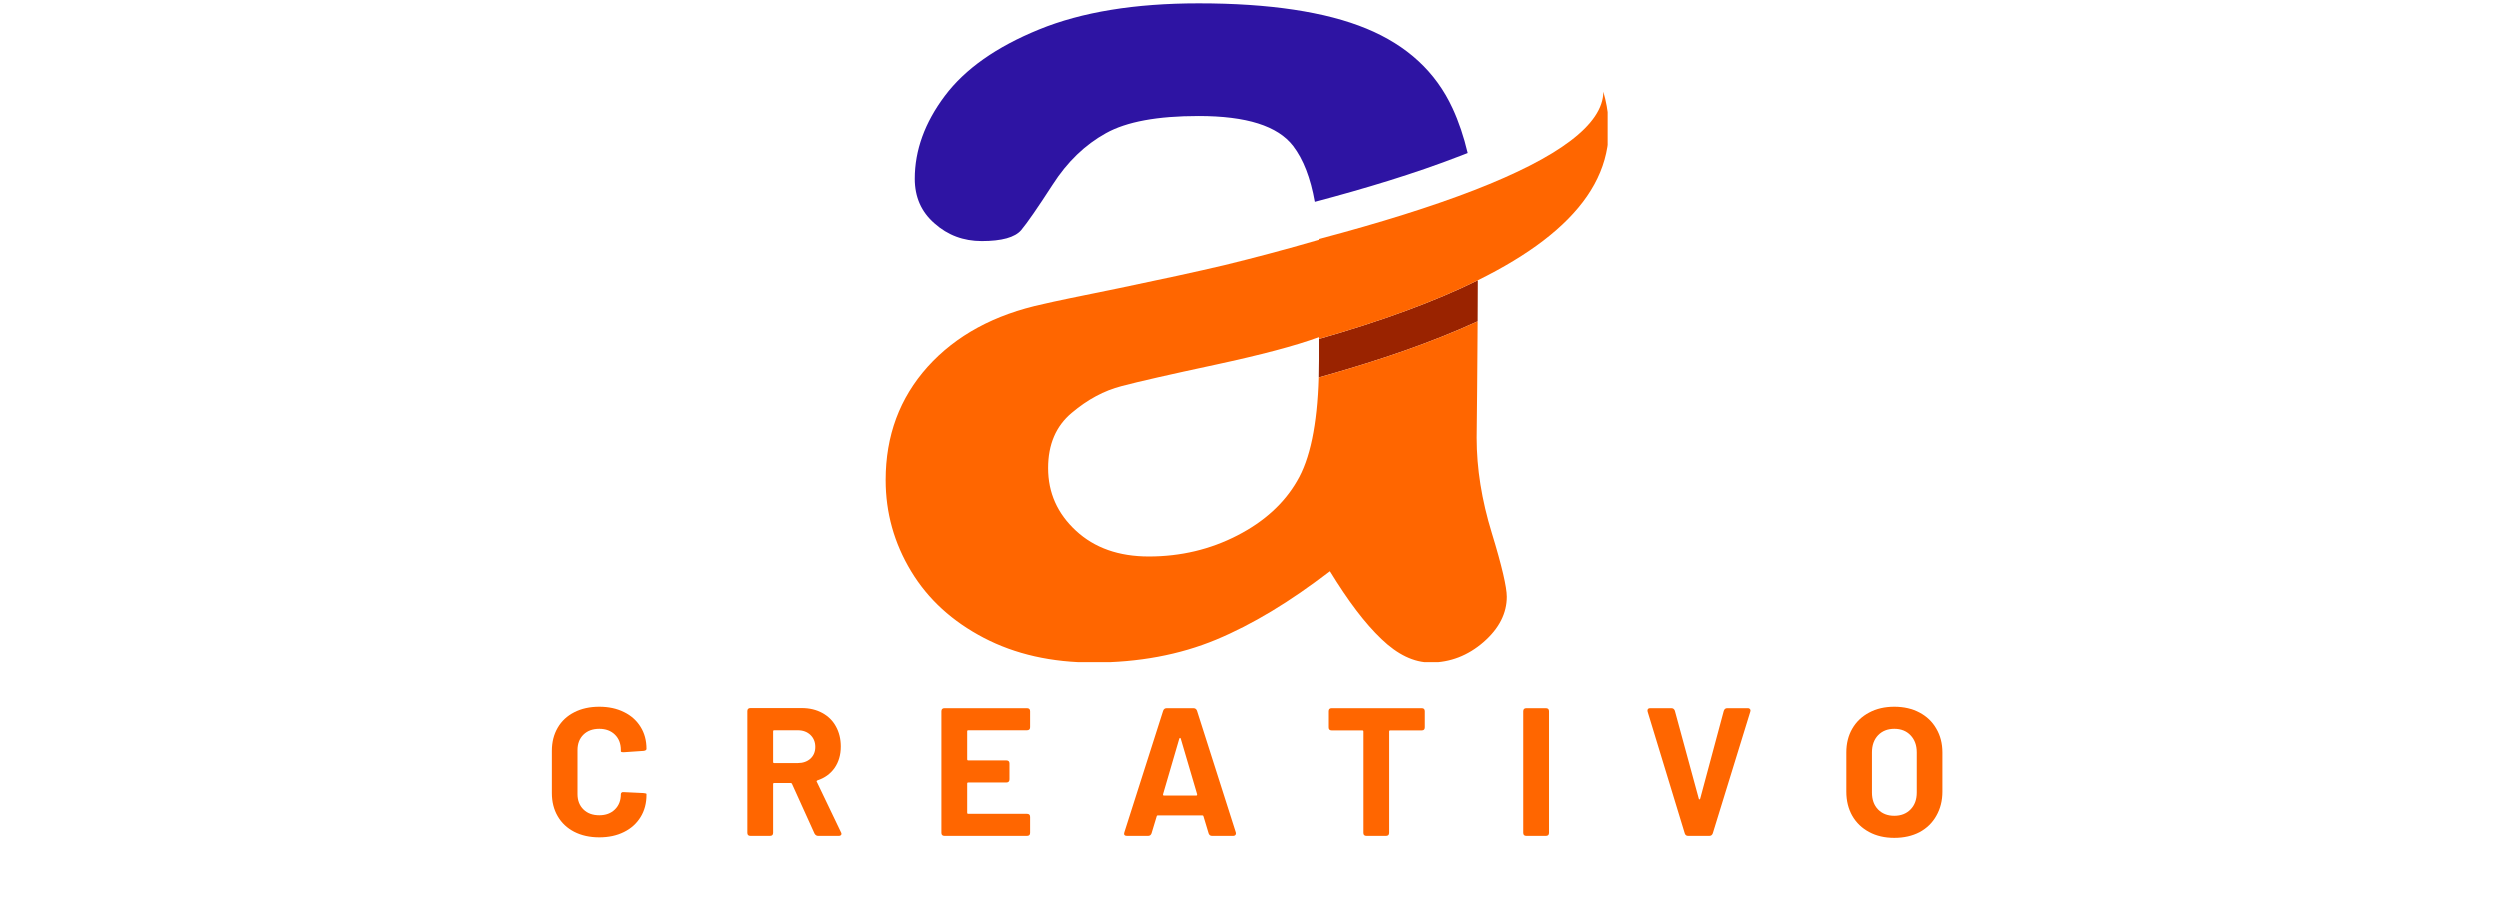 <svg xmlns="http://www.w3.org/2000/svg" xmlns:xlink="http://www.w3.org/1999/xlink" width="394" zoomAndPan="magnify" viewBox="0 0 295.5 108" height="144" preserveAspectRatio="xMidYMid meet" version="1.0"><defs><g/><clipPath id="6f904a5d74"><path d="M 104.668 10 L 190.023 10 L 190.023 78.262 L 104.668 78.262 Z M 104.668 10 " clip-rule="nonzero"/></clipPath><clipPath id="790104ab51"><path d="M 108 0.395 L 174 0.395 L 174 29 L 108 29 Z M 108 0.395 " clip-rule="nonzero"/></clipPath></defs><path fill="#9a2300" d="M 174.676 33.133 C 169.566 35.656 163.27 37.945 155.906 40.059 L 155.906 42.578 C 155.906 43.277 155.898 43.957 155.879 44.613 L 157.113 44.258 C 163.02 42.562 169.035 40.562 174.656 37.98 C 174.664 36.484 174.672 34.867 174.676 33.133 Z M 174.676 33.133 " fill-opacity="1" fill-rule="evenodd"/><g clip-path="url(#6f904a5d74)"><path fill="#ff6600" d="M 174.676 33.133 C 186.68 27.207 192.141 20.008 189.516 10.844 C 189.48 14.723 184.234 18.602 174.254 22.477 C 169.289 24.402 163.152 26.328 155.902 28.25 C 155.906 28.285 155.906 28.316 155.906 28.352 C 151.891 29.523 148.16 30.504 144.738 31.34 C 141.297 32.152 137.184 33.039 132.375 34.043 C 127.543 35.023 124.531 35.645 123.336 35.934 C 117.523 37.176 112.98 39.664 109.656 43.344 C 106.332 47.051 104.684 51.5 104.684 56.738 C 104.684 60.613 105.688 64.199 107.695 67.523 C 109.703 70.848 112.574 73.453 116.281 75.391 C 119.988 77.328 124.293 78.309 129.219 78.309 C 134.574 78.309 139.43 77.402 143.758 75.605 C 148.062 73.812 152.535 71.109 157.176 67.523 C 159.328 71.039 161.336 73.695 163.273 75.535 C 165.188 77.375 167.125 78.309 169.086 78.309 C 171.402 78.309 173.508 77.496 175.352 75.895 C 177.191 74.293 178.102 72.496 178.102 70.535 C 178.102 69.414 177.527 66.902 176.332 63.004 C 175.133 59.105 174.539 55.352 174.539 51.762 C 174.586 47.938 174.609 44.445 174.633 41.312 C 174.641 40.281 174.648 39.168 174.656 37.98 C 169.035 40.562 163.02 42.562 157.113 44.258 L 155.879 44.613 C 155.719 50.207 154.867 54.293 153.324 56.883 C 151.816 59.488 149.473 61.641 146.27 63.289 C 143.066 64.941 139.574 65.777 135.797 65.777 C 132.254 65.777 129.387 64.773 127.188 62.742 C 124.984 60.707 123.887 58.246 123.887 55.328 C 123.887 52.527 124.82 50.352 126.684 48.797 C 128.551 47.219 130.512 46.168 132.566 45.641 C 134.625 45.094 138.332 44.254 143.688 43.105 C 149.02 41.957 153.109 40.883 155.906 39.855 L 155.906 40.059 C 163.27 37.949 169.566 35.656 174.676 33.133 Z M 174.676 33.133 " fill-opacity="1" fill-rule="evenodd"/></g><g clip-path="url(#790104ab51)"><path fill="#2e14a3" d="M 155.43 23.855 C 161.227 22.309 167.086 20.574 172.676 18.402 L 173.477 18.09 C 173.016 16.137 172.418 14.375 171.691 12.805 C 169.707 8.5 166.309 5.367 161.504 3.383 C 156.695 1.398 150.098 0.395 141.68 0.395 C 134.145 0.395 127.879 1.422 122.832 3.48 C 117.785 5.535 114.078 8.145 111.688 11.324 C 109.297 14.504 108.125 17.781 108.125 21.129 C 108.125 23.281 108.891 25.051 110.469 26.414 C 112.023 27.801 113.887 28.496 116.043 28.496 C 118.41 28.496 119.965 28.062 120.703 27.203 C 121.422 26.344 122.664 24.547 124.41 21.848 C 126.156 19.121 128.262 17.109 130.723 15.746 C 133.164 14.383 136.824 13.715 141.676 13.715 C 147.344 13.715 151.051 14.887 152.871 17.254 C 154.082 18.836 154.934 21.039 155.43 23.859 Z M 155.43 23.855 " fill-opacity="1" fill-rule="evenodd"/></g><g fill="#ff6600" fill-opacity="1"><g transform="translate(64.214, 98.801)"><g><path d="M 6.625 0.172 C 5.5 0.172 4.508 -0.047 3.656 -0.484 C 2.812 -0.922 2.16 -1.535 1.703 -2.328 C 1.242 -3.117 1.016 -4.031 1.016 -5.062 L 1.016 -10.047 C 1.016 -11.078 1.242 -11.988 1.703 -12.781 C 2.16 -13.57 2.812 -14.18 3.656 -14.609 C 4.508 -15.047 5.5 -15.266 6.625 -15.266 C 7.727 -15.266 8.695 -15.055 9.531 -14.641 C 10.375 -14.234 11.031 -13.648 11.5 -12.891 C 11.969 -12.141 12.203 -11.27 12.203 -10.281 C 12.203 -10.156 12.086 -10.078 11.859 -10.047 L 9.547 -9.891 L 9.469 -9.891 C 9.27 -9.891 9.172 -9.926 9.172 -10 L 9.172 -10.141 C 9.172 -10.898 8.938 -11.508 8.469 -11.969 C 8 -12.426 7.383 -12.656 6.625 -12.656 C 5.844 -12.656 5.219 -12.426 4.75 -11.969 C 4.281 -11.508 4.047 -10.898 4.047 -10.141 L 4.047 -4.938 C 4.047 -4.188 4.281 -3.582 4.75 -3.125 C 5.219 -2.664 5.844 -2.438 6.625 -2.438 C 7.383 -2.438 8 -2.664 8.469 -3.125 C 8.938 -3.582 9.172 -4.188 9.172 -4.938 C 9.172 -5.008 9.203 -5.07 9.266 -5.125 C 9.328 -5.176 9.414 -5.191 9.531 -5.172 L 11.844 -5.062 C 12.082 -5.039 12.203 -5.004 12.203 -4.953 L 12.203 -4.859 C 12.203 -3.859 11.969 -2.977 11.5 -2.219 C 11.031 -1.457 10.375 -0.867 9.531 -0.453 C 8.695 -0.035 7.727 0.172 6.625 0.172 Z M 6.625 0.172 "/></g></g></g><g fill="#ff6600" fill-opacity="1"><g transform="translate(87.023, 98.801)"><g><path d="M 9.688 0 C 9.5 0 9.352 -0.094 9.25 -0.281 L 6.594 -6.141 C 6.57 -6.211 6.523 -6.25 6.453 -6.25 L 4.484 -6.25 C 4.398 -6.25 4.359 -6.207 4.359 -6.125 L 4.359 -0.359 C 4.359 -0.117 4.234 0 3.984 0 L 1.688 0 C 1.438 0 1.312 -0.117 1.312 -0.359 L 1.312 -14.75 C 1.312 -14.988 1.438 -15.109 1.688 -15.109 L 7.734 -15.109 C 8.66 -15.109 9.473 -14.914 10.172 -14.531 C 10.867 -14.156 11.406 -13.625 11.781 -12.938 C 12.164 -12.25 12.359 -11.457 12.359 -10.562 C 12.359 -9.582 12.113 -8.738 11.625 -8.031 C 11.133 -7.332 10.457 -6.844 9.594 -6.562 C 9.551 -6.539 9.52 -6.508 9.5 -6.469 C 9.488 -6.438 9.5 -6.406 9.531 -6.375 L 12.375 -0.438 C 12.414 -0.375 12.438 -0.305 12.438 -0.234 C 12.438 -0.16 12.406 -0.102 12.344 -0.062 C 12.289 -0.02 12.219 0 12.125 0 Z M 4.484 -12.484 C 4.398 -12.484 4.359 -12.441 4.359 -12.359 L 4.359 -8.734 C 4.359 -8.648 4.398 -8.609 4.484 -8.609 L 7.281 -8.609 C 7.883 -8.609 8.379 -8.781 8.766 -9.125 C 9.148 -9.477 9.344 -9.941 9.344 -10.516 C 9.344 -11.098 9.148 -11.57 8.766 -11.938 C 8.379 -12.301 7.883 -12.484 7.281 -12.484 Z M 4.484 -12.484 "/></g></g></g><g fill="#ff6600" fill-opacity="1"><g transform="translate(109.962, 98.801)"><g><path d="M 11.797 -12.844 C 11.797 -12.602 11.672 -12.484 11.422 -12.484 L 4.484 -12.484 C 4.398 -12.484 4.359 -12.441 4.359 -12.359 L 4.359 -9.062 C 4.359 -8.969 4.398 -8.922 4.484 -8.922 L 8.984 -8.922 C 9.234 -8.922 9.359 -8.801 9.359 -8.562 L 9.359 -6.688 C 9.359 -6.438 9.234 -6.312 8.984 -6.312 L 4.484 -6.312 C 4.398 -6.312 4.359 -6.27 4.359 -6.188 L 4.359 -2.734 C 4.359 -2.648 4.398 -2.609 4.484 -2.609 L 11.422 -2.609 C 11.672 -2.609 11.797 -2.488 11.797 -2.25 L 11.797 -0.359 C 11.797 -0.117 11.672 0 11.422 0 L 1.688 0 C 1.438 0 1.312 -0.117 1.312 -0.359 L 1.312 -14.734 C 1.312 -14.973 1.438 -15.094 1.688 -15.094 L 11.422 -15.094 C 11.672 -15.094 11.797 -14.973 11.797 -14.734 Z M 11.797 -12.844 "/></g></g></g><g fill="#ff6600" fill-opacity="1"><g transform="translate(132.254, 98.801)"><g><path d="M 11.016 0 C 10.816 0 10.68 -0.098 10.609 -0.297 L 10 -2.312 C 9.988 -2.383 9.945 -2.422 9.875 -2.422 L 4.594 -2.422 C 4.52 -2.422 4.477 -2.383 4.469 -2.312 L 3.859 -0.297 C 3.785 -0.098 3.648 0 3.453 0 L 0.953 0 C 0.816 0 0.719 -0.035 0.656 -0.109 C 0.602 -0.191 0.598 -0.289 0.641 -0.406 L 5.234 -14.797 C 5.305 -14.992 5.445 -15.094 5.656 -15.094 L 8.812 -15.094 C 9.02 -15.094 9.16 -14.992 9.234 -14.797 L 13.828 -0.406 C 13.836 -0.375 13.844 -0.332 13.844 -0.281 C 13.844 -0.195 13.812 -0.129 13.75 -0.078 C 13.695 -0.023 13.617 0 13.516 0 Z M 5.219 -4.922 C 5.207 -4.816 5.242 -4.766 5.328 -4.766 L 9.141 -4.766 C 9.223 -4.766 9.258 -4.816 9.25 -4.922 L 7.312 -11.5 C 7.289 -11.551 7.266 -11.578 7.234 -11.578 C 7.203 -11.578 7.172 -11.551 7.141 -11.5 Z M 5.219 -4.922 "/></g></g></g><g fill="#ff6600" fill-opacity="1"><g transform="translate(156.421, 98.801)"><g><path d="M 11.625 -15.094 C 11.863 -15.094 11.984 -14.973 11.984 -14.734 L 11.984 -12.828 C 11.984 -12.586 11.863 -12.469 11.625 -12.469 L 7.891 -12.469 C 7.805 -12.469 7.766 -12.422 7.766 -12.328 L 7.766 -0.359 C 7.766 -0.117 7.641 0 7.391 0 L 5.094 0 C 4.844 0 4.719 -0.117 4.719 -0.359 L 4.719 -12.328 C 4.719 -12.422 4.676 -12.469 4.594 -12.469 L 0.969 -12.469 C 0.727 -12.469 0.609 -12.586 0.609 -12.828 L 0.609 -14.734 C 0.609 -14.973 0.727 -15.094 0.969 -15.094 Z M 11.625 -15.094 "/></g></g></g><g fill="#ff6600" fill-opacity="1"><g transform="translate(178.734, 98.801)"><g><path d="M 1.688 0 C 1.438 0 1.312 -0.117 1.312 -0.359 L 1.312 -14.734 C 1.312 -14.973 1.438 -15.094 1.688 -15.094 L 3.984 -15.094 C 4.234 -15.094 4.359 -14.973 4.359 -14.734 L 4.359 -0.359 C 4.359 -0.117 4.234 0 3.984 0 Z M 1.688 0 "/></g></g></g><g fill="#ff6600" fill-opacity="1"><g transform="translate(194.106, 98.801)"><g><path d="M 5.438 0 C 5.227 0 5.094 -0.098 5.031 -0.297 L 0.641 -14.688 C 0.629 -14.719 0.625 -14.758 0.625 -14.812 C 0.625 -15 0.734 -15.094 0.953 -15.094 L 3.453 -15.094 C 3.648 -15.094 3.785 -14.992 3.859 -14.797 L 6.688 -4.406 C 6.695 -4.344 6.723 -4.312 6.766 -4.312 C 6.805 -4.312 6.836 -4.344 6.859 -4.406 L 9.641 -14.766 C 9.711 -14.984 9.848 -15.094 10.047 -15.094 L 12.484 -15.094 C 12.609 -15.094 12.695 -15.051 12.75 -14.969 C 12.812 -14.895 12.82 -14.801 12.781 -14.688 L 8.344 -0.297 C 8.27 -0.098 8.133 0 7.938 0 Z M 5.438 0 "/></g></g></g><g fill="#ff6600" fill-opacity="1"><g transform="translate(217.217, 98.801)"><g><path d="M 6.688 0.234 C 5.562 0.234 4.57 0.004 3.719 -0.453 C 2.863 -0.91 2.195 -1.551 1.719 -2.375 C 1.25 -3.207 1.016 -4.16 1.016 -5.234 L 1.016 -9.859 C 1.016 -10.922 1.25 -11.859 1.719 -12.672 C 2.195 -13.492 2.863 -14.129 3.719 -14.578 C 4.57 -15.035 5.562 -15.266 6.688 -15.266 C 7.82 -15.266 8.816 -15.035 9.672 -14.578 C 10.523 -14.129 11.188 -13.492 11.656 -12.672 C 12.133 -11.859 12.375 -10.922 12.375 -9.859 L 12.375 -5.234 C 12.375 -4.16 12.133 -3.207 11.656 -2.375 C 11.188 -1.539 10.523 -0.895 9.672 -0.438 C 8.816 0.008 7.82 0.234 6.688 0.234 Z M 6.688 -2.375 C 7.477 -2.375 8.117 -2.625 8.609 -3.125 C 9.098 -3.625 9.344 -4.289 9.344 -5.125 L 9.344 -9.875 C 9.344 -10.707 9.098 -11.379 8.609 -11.891 C 8.129 -12.398 7.488 -12.656 6.688 -12.656 C 5.895 -12.656 5.254 -12.398 4.766 -11.891 C 4.285 -11.379 4.047 -10.707 4.047 -9.875 L 4.047 -5.125 C 4.047 -4.289 4.285 -3.625 4.766 -3.125 C 5.254 -2.625 5.895 -2.375 6.688 -2.375 Z M 6.688 -2.375 "/></g></g></g></svg>